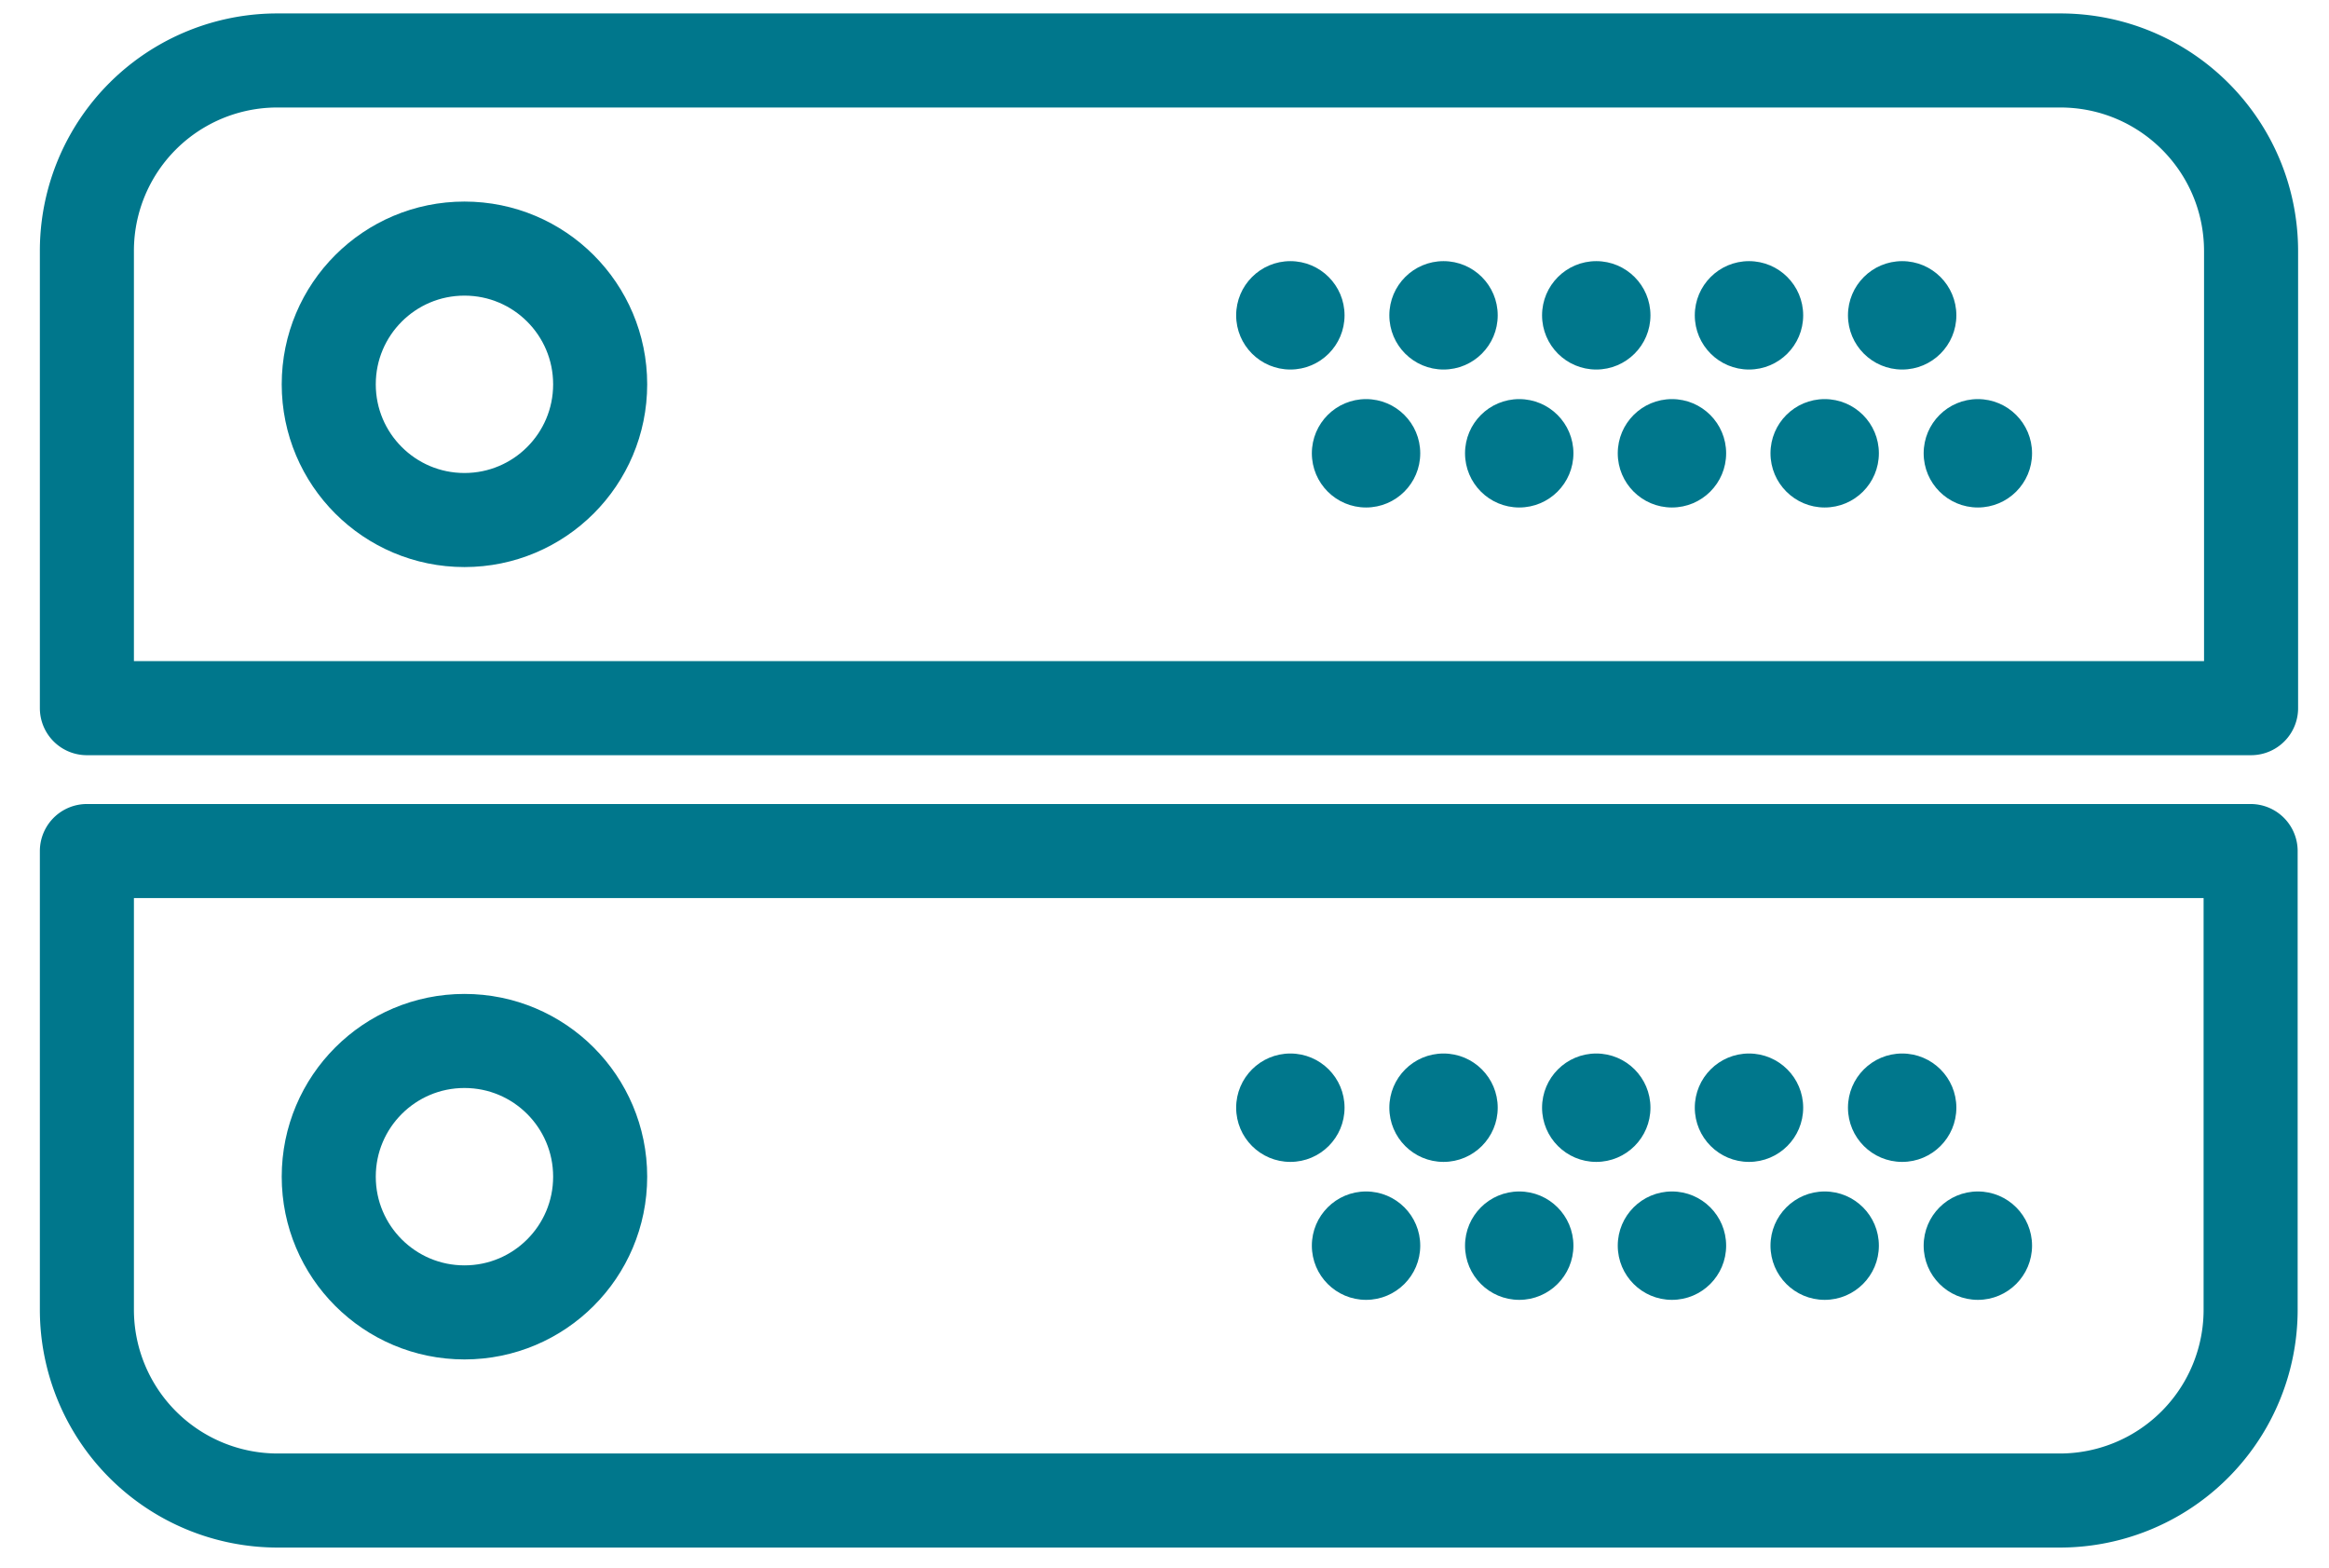 <svg xmlns="http://www.w3.org/2000/svg" width="52" height="35"><g fill="none" fill-rule="evenodd" transform="translate(1 1)"><circle cx="9.37" cy="7.58" r="3.03" stroke="#00778C" stroke-linejoin="round" stroke-width="2.1"/><circle cx="27.81" cy="6.04" r="1.21" fill="#00778C" fill-rule="nonzero"/><circle cx="31.23" cy="6.04" r="1.21" fill="#00778C" fill-rule="nonzero"/><circle cx="34.64" cy="6.04" r="1.21" fill="#00778C" fill-rule="nonzero"/><circle cx="38.05" cy="6.04" r="1.21" fill="#00778C" fill-rule="nonzero"/><circle cx="41.47" cy="6.04" r="1.21" fill="#00778C" fill-rule="nonzero"/><circle cx="29.5" cy="9.12" r="1.21" fill="#00778C" fill-rule="nonzero"/><circle cx="32.92" cy="9.12" r="1.21" fill="#00778C" fill-rule="nonzero"/><circle cx="36.33" cy="9.12" r="1.21" fill="#00778C" fill-rule="nonzero"/><circle cx="39.74" cy="9.12" r="1.21" fill="#00778C" fill-rule="nonzero"/><circle cx="43.16" cy="9.12" r="1.21" fill="#00778C" fill-rule="nonzero"/><path stroke="#00778C" stroke-linejoin="round" stroke-width="2.1" d="M49.25 18v10.2A4.26 4.26 0 0145 32.5H5.2a4.26 4.26 0 01-4.26-4.26V18h48.31z"/><circle cx="9.37" cy="25.27" r="3.03" stroke="#00778C" stroke-linejoin="round" stroke-width="2.1"/><circle cx="27.81" cy="23.73" r="1.21" fill="#00778C" fill-rule="nonzero"/><circle cx="31.23" cy="23.73" r="1.21" fill="#00778C" fill-rule="nonzero"/><circle cx="34.64" cy="23.73" r="1.21" fill="#00778C" fill-rule="nonzero"/><circle cx="38.05" cy="23.73" r="1.21" fill="#00778C" fill-rule="nonzero"/><circle cx="41.47" cy="23.73" r="1.21" fill="#00778C" fill-rule="nonzero"/><circle cx="29.5" cy="26.81" r="1.21" fill="#00778C" fill-rule="nonzero"/><circle cx="32.92" cy="26.81" r="1.21" fill="#00778C" fill-rule="nonzero"/><circle cx="36.33" cy="26.81" r="1.21" fill="#00778C" fill-rule="nonzero"/><circle cx="39.74" cy="26.81" r="1.21" fill="#00778C" fill-rule="nonzero"/><circle cx="43.16" cy="26.81" r="1.21" fill="#00778C" fill-rule="nonzero"/><path stroke="#00778C" stroke-linejoin="round" stroke-width="2.1" d="M.94 14.81V4.61A4.25 4.25 0 015.2.35H45c2.35 0 4.26 1.9 4.26 4.26v10.2H.94z"/></g></svg>